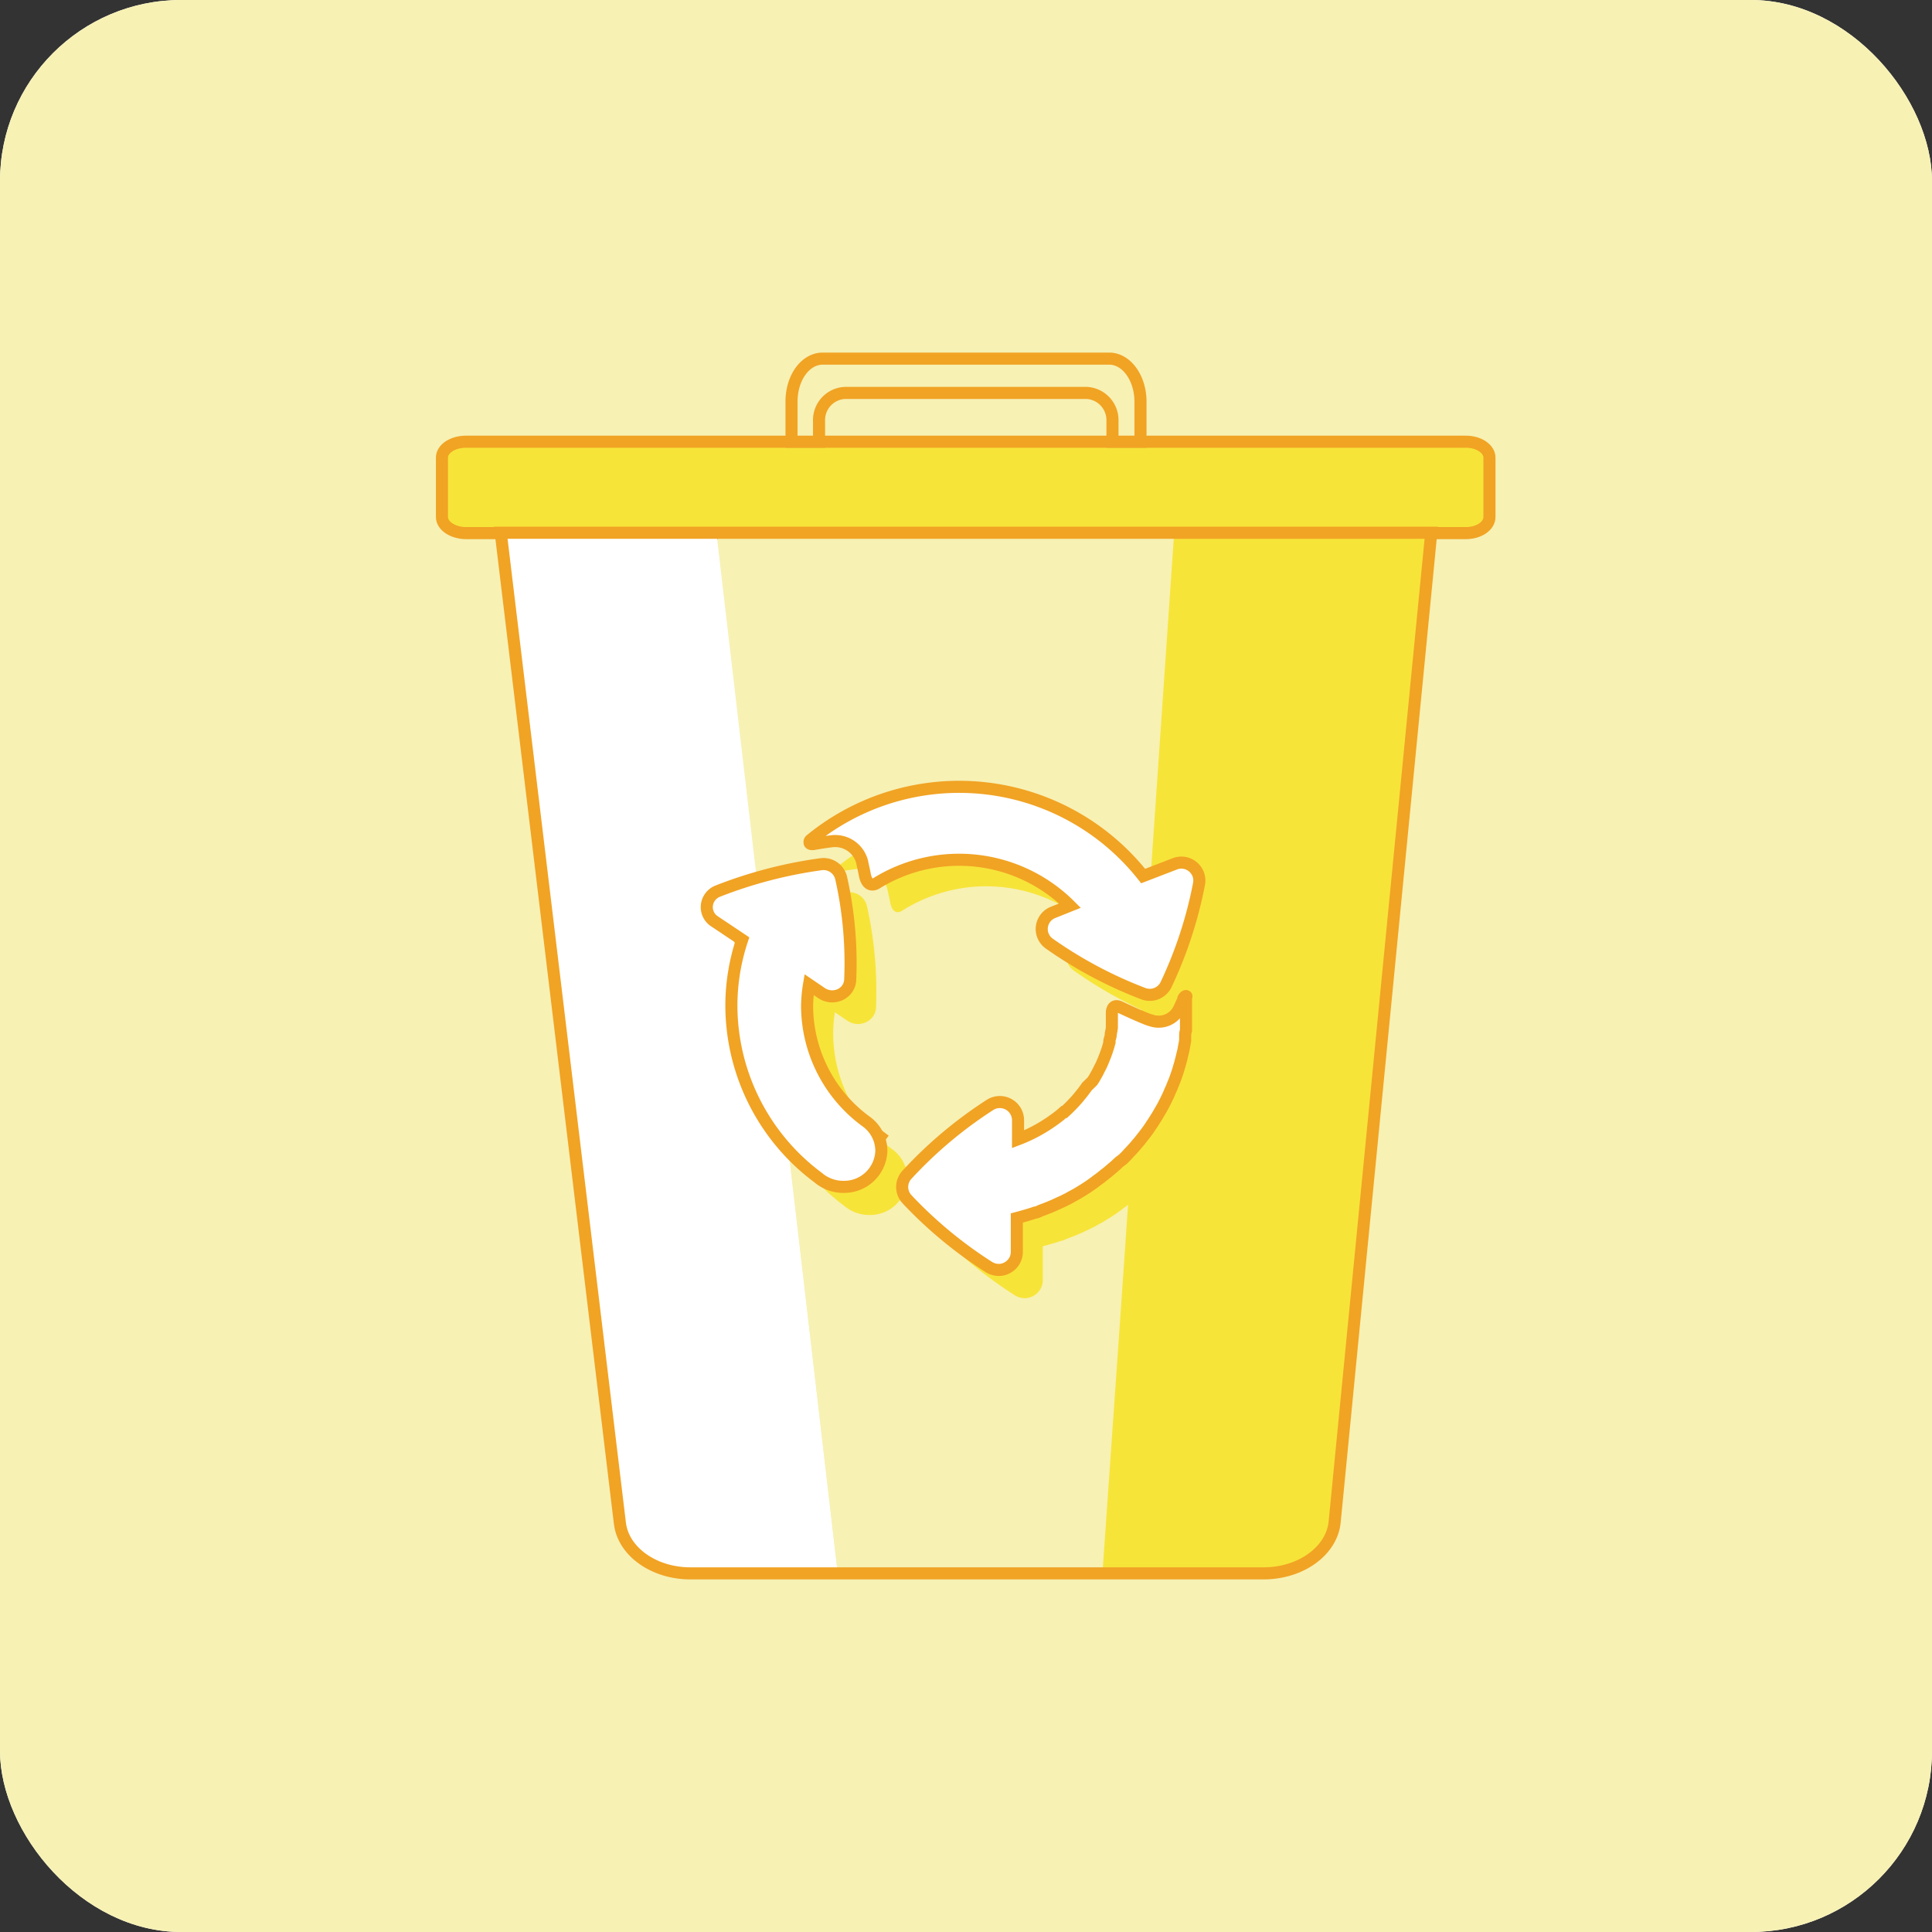 <svg xmlns="http://www.w3.org/2000/svg" viewBox="0 0 160 160"><rect x="0" y="0" width="160" height="160" fill="#333333" stroke="none"/><defs><style>.b642cbe0-9694-47d6-8e29-44019e3ecd24,.bb7cddba-7e91-48af-9058-559c3a2a2916{fill:#fff;}.e08831a5-ffec-483f-9d94-3964313ce274,.f4277fde-ad5e-47d4-942b-65712cbba01e{fill:#f7f1b4;}.b6adf584-76e7-4a31-8c25-939790e1d33b,.bc07780e-e55b-4eef-9b20-cba3ab4c9b94{fill:#f7e439;}.b642cbe0-9694-47d6-8e29-44019e3ecd24,.b6adf584-76e7-4a31-8c25-939790e1d33b,.e08831a5-ffec-483f-9d94-3964313ce274,.e5703e87-39fc-47da-986d-89bed85146db{stroke:#f1a324;stroke-miterlimit:10;}.e5703e87-39fc-47da-986d-89bed85146db{fill:none;}</style></defs><g id="f5a2178b-dddb-425d-be63-aa6dd6d45841" data-name="marketing"><rect class="bb7cddba-7e91-48af-9058-559c3a2a2916" width="160" height="160" rx="15"/><rect class="f4277fde-ad5e-47d4-942b-65712cbba01e" width="160" height="160" rx="15"/><path class="b6adf584-76e7-4a31-8c25-939790e1d33b" d="M123.35,37.9v4.92c0,.74-.88,1.33-1.95,1.33H38.6c-1.07,0-2-.59-2-1.33V37.9c0-.73.88-1.32,2-1.32h82.8C122.47,36.58,123.35,37.17,123.35,37.9Z"/><path class="bb7cddba-7e91-48af-9058-559c3a2a2916" d="M69.38,130.3H57.17c-3,0-5.54-1.79-5.82-4.13L41.47,44.12H59.33Z"/><path class="f4277fde-ad5e-47d4-942b-65712cbba01e" d="M97.24,44.12c-1.72,25-4,57.75-5.94,86.18H69.38l-10-86.18Z"/><path class="bc07780e-e55b-4eef-9b20-cba3ab4c9b94" d="M118.53,44.12l-8,81.93c-.24,2.4-2.8,4.25-5.89,4.25H91.3c2-28.43,4.22-61.2,5.94-86.18Z"/><path class="e5703e87-39fc-47da-986d-89bed85146db" d="M118.53,44.12l-8,81.93c-.24,2.39-2.8,4.25-5.89,4.25H57.17c-3,0-5.54-1.79-5.83-4.13L41.47,44.12Z"/><line class="bc07780e-e55b-4eef-9b20-cba3ab4c9b94" x1="75.35" y1="96.04" x2="74.34" y2="97.38"/><path class="bc07780e-e55b-4eef-9b20-cba3ab4c9b94" d="M100.37,84.78c-.08,0-.17.11-.21.19l0,.06h0c-.22.5-.37.81-.4.87h0a1.85,1.85,0,0,1-1.66,1,1.74,1.74,0,0,1-.63-.11c-.12,0-1.14-.42-2.58-1.1h0c-.65-.3-.66.44-.66.44s0,.11,0,.17l0,.37a1.23,1.23,0,0,1,0,.19c0,.12,0,.24,0,.36l0,.17a4.54,4.54,0,0,1-.09.51v0c0,.15-.06.31-.1.46s0,.12,0,.18l-.09.32-.06.2c0,.11-.07.21-.1.31a1.07,1.07,0,0,0-.07.19l-.15.38-.09.22-.14.32-.11.21L92.9,91l-.12.23-.12.21-.13.23-.12.18-.31.47-.09.14-.2.25-.1.14-.21.26-.09.11a14.33,14.33,0,0,1-1.15,1.19l-.06,0a3.88,3.88,0,0,1-.31.26l0,0a13.51,13.51,0,0,1-1.44,1h0a12.63,12.63,0,0,1-2,1v-1.6A1.51,1.51,0,0,0,84.06,94a35.43,35.43,0,0,0-6.81,5.64,1.49,1.49,0,0,0,0,2,35.43,35.43,0,0,0,6.81,5.64,1.54,1.54,0,0,0,.8.23,1.41,1.41,0,0,0,.72-.19,1.48,1.48,0,0,0,.78-1.3v-2.81c.45-.12.9-.25,1.34-.39l.17-.06c.17,0,.34-.12.51-.18l.27-.1.48-.19.28-.12.46-.21.28-.13.45-.22.27-.15.44-.24.24-.15c.51-.3,1-.63,1.48-1l.25-.18.36-.29.27-.21.34-.29.27-.24.32-.29.27-.26q.17-.15.3-.3l.27-.29a4,4,0,0,0,.28-.3c.1-.1.19-.21.28-.32l.24-.28.47-.6.2-.28.27-.38.2-.3.24-.38c.07-.1.13-.21.19-.31l.22-.38.18-.32.21-.41.15-.31c.07-.15.14-.3.2-.45s.09-.19.13-.29l.24-.59.06-.16c.09-.25.18-.5.26-.76l.07-.25a5.44,5.44,0,0,0,.15-.54,2.81,2.81,0,0,0,.08-.31l.12-.49.06-.33.09-.49c0-.11,0-.22,0-.33s.05-.34.07-.51l0-.32c0-.19,0-.38,0-.57a2.45,2.45,0,0,1,0-.27c0-.28,0-.57,0-.85h0c0-.21,0-.43,0-.64S100.45,84.81,100.37,84.78Z"/><path class="bc07780e-e55b-4eef-9b20-cba3ab4c9b94" d="M73.91,95.19h0A11.91,11.91,0,0,1,69,85.61a11.66,11.66,0,0,1,.14-1.78l1.06.72a1.56,1.56,0,0,0,1.51.11,1.49,1.49,0,0,0,.58-.47,1.41,1.41,0,0,0,.26-.75A32.5,32.5,0,0,0,71.79,75a1.5,1.5,0,0,0-1.64-1.1,37.26,37.26,0,0,0-8.56,2.23,1.48,1.48,0,0,0-.91,1.17,1.43,1.43,0,0,0,.64,1.33l2.28,1.53a17.54,17.54,0,0,0-.88,5.49,17.8,17.8,0,0,0,7.18,14.2,3.2,3.2,0,0,0,2.09.77,3.08,3.08,0,0,0,3.15-3A3,3,0,0,0,73.91,95.19Z"/><path class="bc07780e-e55b-4eef-9b20-cba3ab4c9b94" d="M101.36,74.66a1.44,1.44,0,0,0-.44-.6,1.48,1.48,0,0,0-1.5-.22l-2.6,1a19.41,19.41,0,0,0-27.53-3l-.05,0s0,0,0,0a.22.22,0,0,0-.09.24c0,.15.31.11.31.11h0c.86-.15,1.41-.22,1.51-.23a2.31,2.31,0,0,1,2.53,1.71c0,.07.11.47.23,1.11h0c.26,1.19,1,.63,1,.63h0a13,13,0,0,1,16.1,1.76l-1.4.56A1.48,1.48,0,0,0,89,80.43a35.74,35.74,0,0,0,7.81,4.16,1.51,1.51,0,0,0,1.86-.74,34.83,34.83,0,0,0,2.74-8.37A1.43,1.43,0,0,0,101.36,74.66Z"/><line class="b642cbe0-9694-47d6-8e29-44019e3ecd24" x1="73.2" y1="93.75" x2="72.19" y2="95.09"/><path class="b642cbe0-9694-47d6-8e29-44019e3ecd24" d="M98.22,82.49c-.08,0-.17.11-.21.19l0,.06h0c-.22.5-.37.81-.4.87h0a1.85,1.85,0,0,1-1.65,1,1.76,1.76,0,0,1-.64-.11c-.12,0-1.14-.42-2.58-1.1h0c-.65-.3-.66.44-.66.44s0,.11,0,.17l0,.37a1.23,1.23,0,0,1,0,.19c0,.12,0,.24,0,.36l0,.17a4.54,4.54,0,0,1-.09.51v.05c0,.15-.06.31-.1.46s0,.12,0,.18l-.09.32-.06.2-.1.31a1.07,1.07,0,0,0-.07.19l-.15.38-.09.22-.14.32-.11.21-.12.24-.12.23-.12.21-.13.23-.12.18L90,90l-.09.14c-.07.08-.13.17-.19.25l-.11.14-.21.26-.09.11a12.88,12.88,0,0,1-1.15,1.19l-.06,0-.3.26,0,0a13.51,13.51,0,0,1-1.44,1h0a12.63,12.63,0,0,1-2.05,1v-1.6a1.51,1.51,0,0,0-2.3-1.26A35.43,35.43,0,0,0,75.1,97.3a1.49,1.49,0,0,0,0,2,35.43,35.43,0,0,0,6.81,5.64,1.54,1.54,0,0,0,.8.23,1.41,1.41,0,0,0,.72-.19,1.48,1.48,0,0,0,.78-1.3v-2.81c.45-.12.9-.25,1.34-.39l.17-.06c.18,0,.34-.12.51-.18l.27-.1.48-.19.28-.12.46-.21.29-.13.44-.22.27-.15.44-.24.25-.15c.5-.3,1-.63,1.47-1l.25-.18.36-.29.27-.21.34-.29.28-.24.31-.29L93,96l.3-.3.26-.29a4,4,0,0,0,.28-.3c.1-.1.19-.21.28-.32l.24-.28.47-.6.21-.28c.09-.13.18-.25.26-.38s.14-.2.2-.3l.24-.38c.07-.1.13-.21.19-.31l.22-.38.18-.32.21-.41.15-.31c.07-.15.14-.3.2-.45s.09-.19.13-.29l.24-.59.06-.16c.09-.25.18-.5.26-.76l.07-.25a5.44,5.44,0,0,0,.15-.54,2.81,2.81,0,0,0,.08-.31L98,87l.06-.33.09-.49c0-.11,0-.22,0-.33s0-.34.07-.51l0-.32c0-.19,0-.38,0-.57a2.45,2.45,0,0,1,0-.27c0-.28,0-.57,0-.85h0c0-.21,0-.43,0-.64S98.3,82.52,98.22,82.49Z"/><path class="b642cbe0-9694-47d6-8e29-44019e3ecd24" d="M71.76,92.9h0a11.89,11.89,0,0,1-4.92-9.57A11.66,11.66,0,0,1,67,81.54l1.06.72a1.58,1.58,0,0,0,1.52.11,1.53,1.53,0,0,0,.57-.47,1.41,1.41,0,0,0,.26-.75,32,32,0,0,0-.76-8.48A1.5,1.5,0,0,0,68,71.57a37.26,37.26,0,0,0-8.56,2.23,1.43,1.43,0,0,0-.9,1.17,1.4,1.4,0,0,0,.63,1.33l2.29,1.53a17.26,17.26,0,0,0-.89,5.49,17.8,17.8,0,0,0,7.18,14.2,3.2,3.2,0,0,0,2.09.77,3.08,3.08,0,0,0,3.15-3A3,3,0,0,0,71.76,92.9Z"/><path class="b642cbe0-9694-47d6-8e29-44019e3ecd24" d="M99.22,72.37a1.56,1.56,0,0,0-.45-.6,1.48,1.48,0,0,0-1.5-.22l-2.6,1a19.41,19.41,0,0,0-27.53-3l0,0,0,0a.22.22,0,0,0-.09.24c0,.15.31.11.31.11h0c.86-.15,1.41-.22,1.51-.23a2.31,2.31,0,0,1,2.53,1.71c0,.07.11.47.23,1.11h0c.26,1.19,1,.63,1,.63h0A13,13,0,0,1,88.61,75l-1.4.56a1.48,1.48,0,0,0-.32,2.58,35.46,35.46,0,0,0,7.82,4.16,1.5,1.5,0,0,0,1.85-.74,34.83,34.83,0,0,0,2.74-8.37A1.51,1.51,0,0,0,99.22,72.37Z"/><path class="e08831a5-ffec-483f-9d94-3964313ce274" d="M94.45,33.27v3.31H92.13V34.86A2.26,2.26,0,0,0,90,32.54H70a2.25,2.25,0,0,0-2.17,2.31v1.73H65.55V33.26c0-2,1.16-3.56,2.58-3.56H91.86C93.29,29.7,94.45,31.3,94.45,33.27Z"/></g></svg>